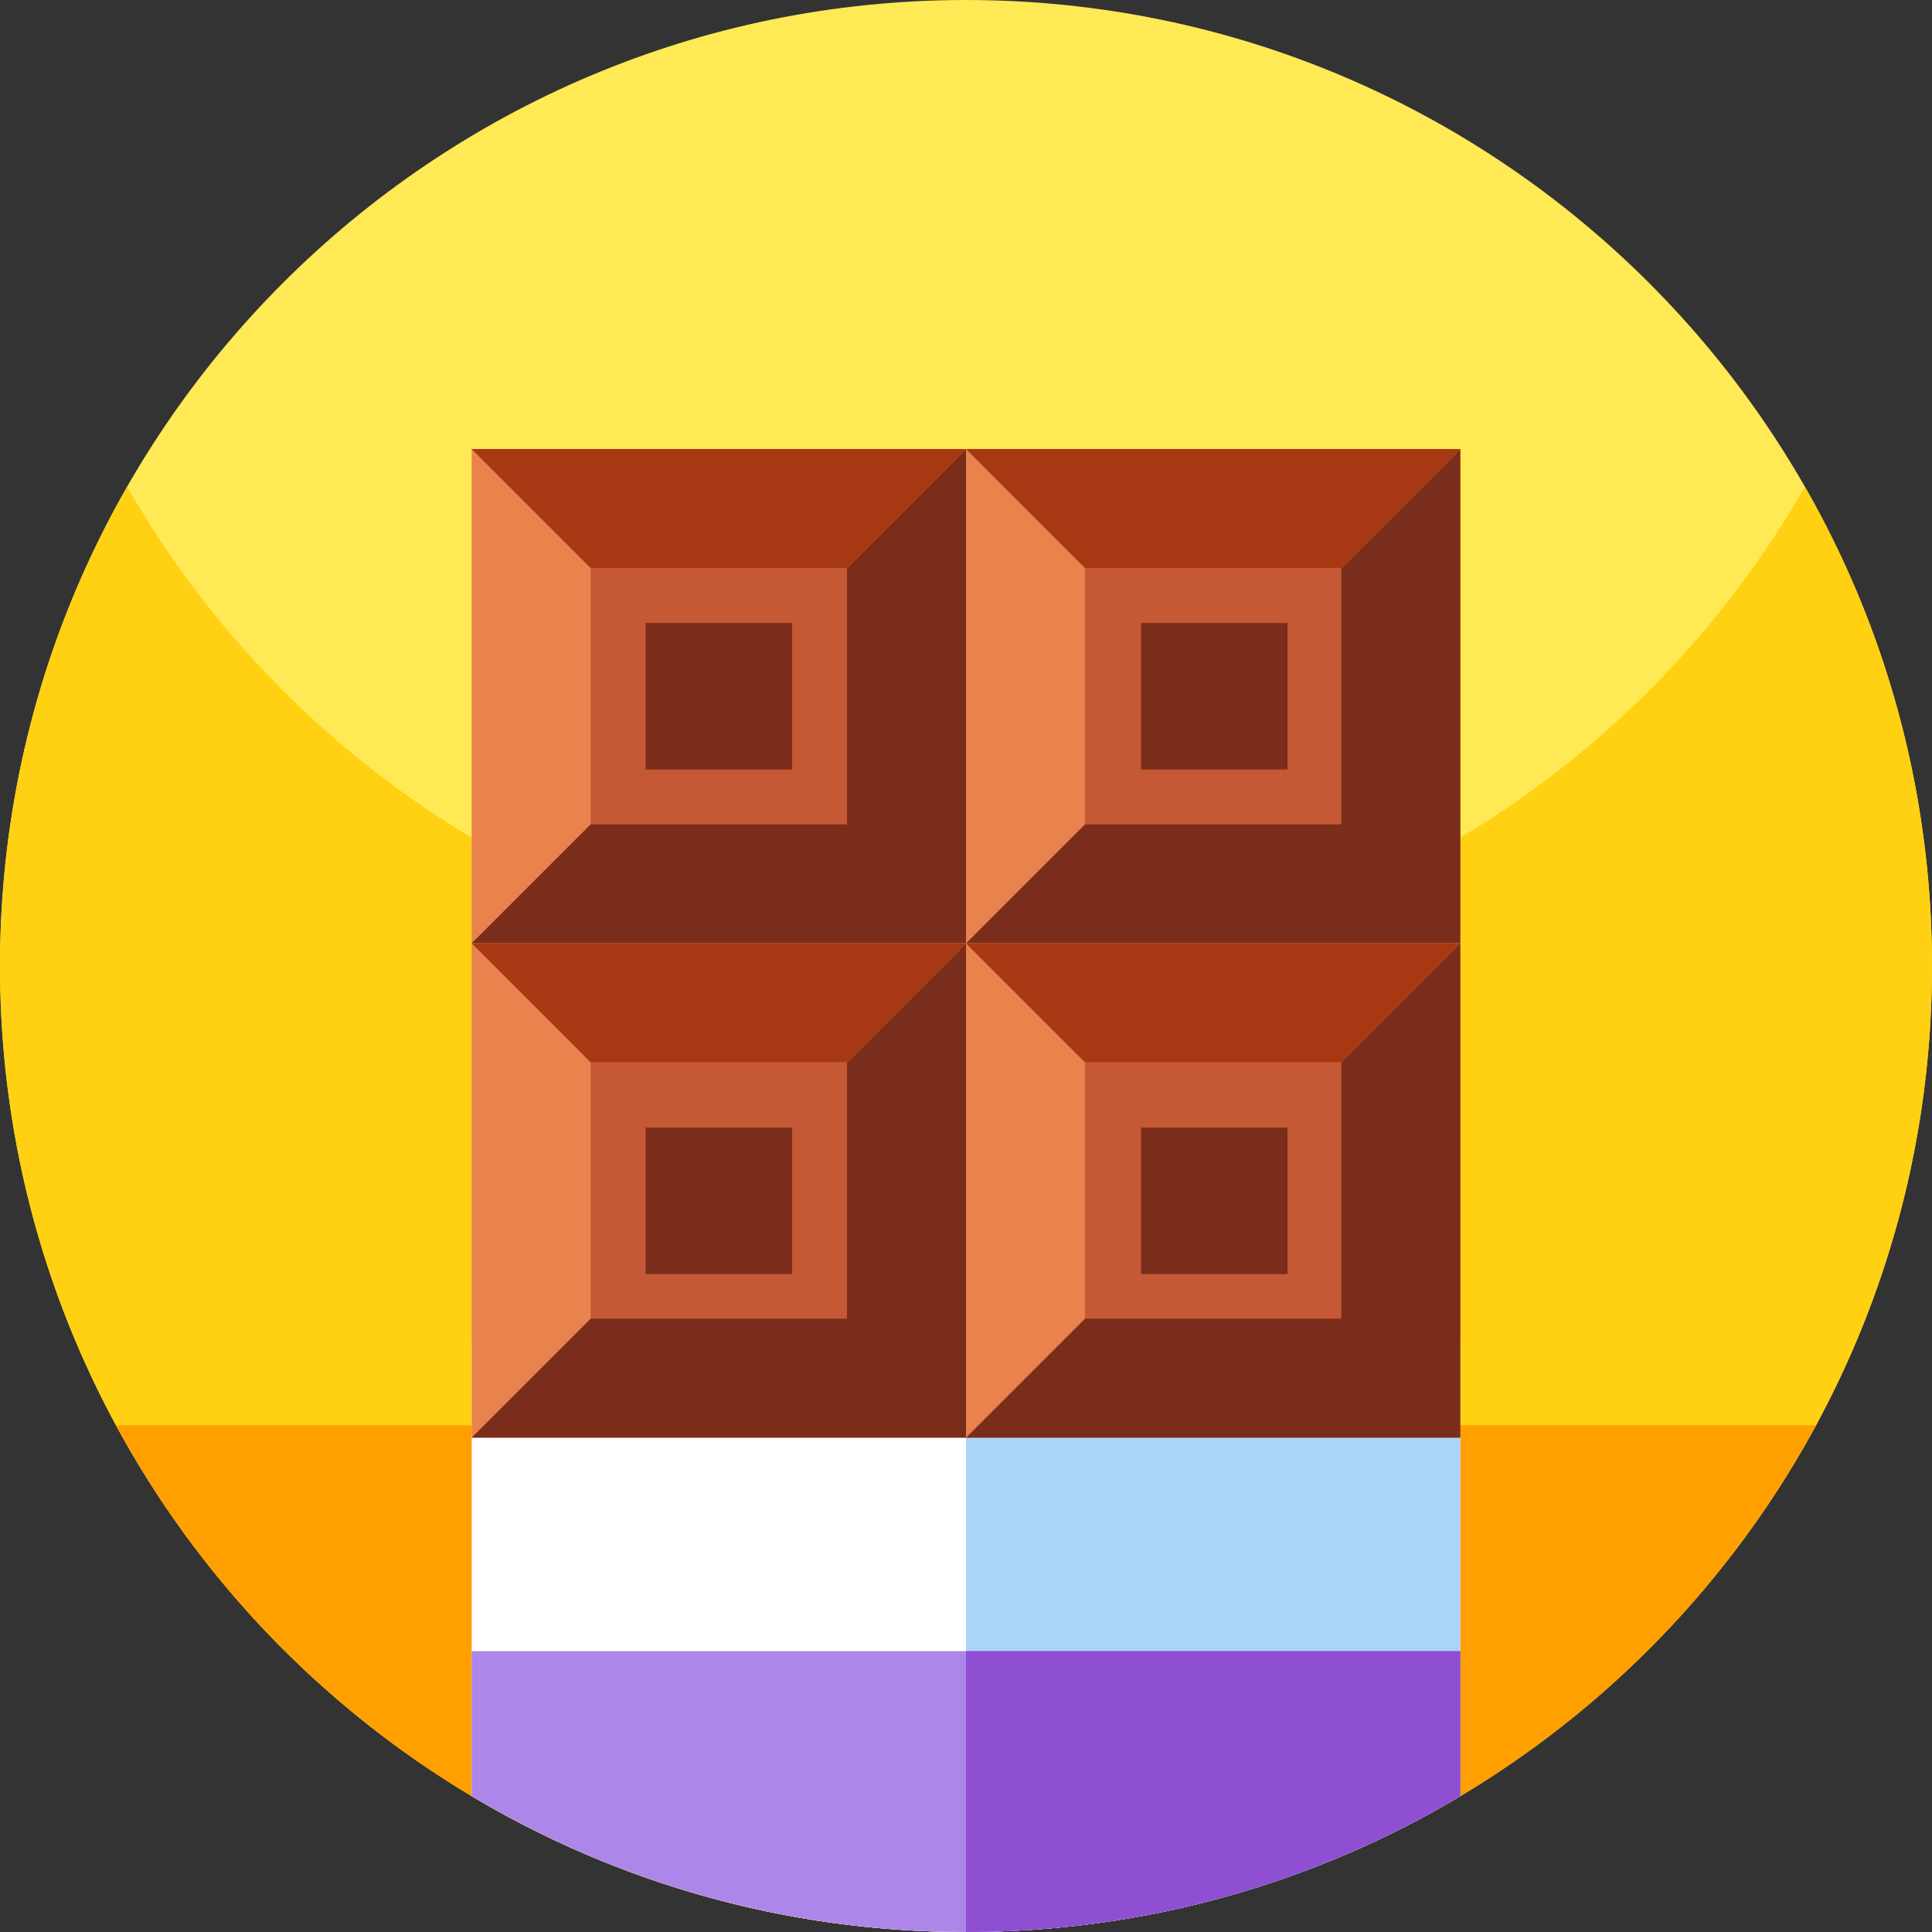 <svg xmlns="http://www.w3.org/2000/svg" height="512pt" version="1.1" viewBox="0 0 512 512" width="512pt">
<rect x="0" y="0" width="512" height="512" fill="#333333" stroke="none"/>
<g id="surface1">
<path d="M 512 256 C 512 397.387 397.387 512 256 512 C 114.613 512 0 397.387 0 256 C 0 114.613 114.613 0 256 0 C 397.387 0 512 114.613 512 256 Z M 512 256 " style=" stroke:none;fill-rule:nonzero;fill:rgb(100%,91.373%,33.333%);fill-opacity:1;" />
<path d="M 512 256 C 512 282.051 508.109 307.191 500.871 330.871 C 468.859 435.719 371.328 512 256 512 C 151.441 512 61.512 449.301 21.77 359.449 C 7.77 327.82 0 292.82 0 256 C 0 209.781 12.25 166.43 33.68 129 C 77.801 206.07 160.84 258 256 258 C 351.16 258 434.211 206.07 478.32 129 C 499.75 166.43 512 209.781 512 256 Z M 512 256 " style=" stroke:none;fill-rule:nonzero;fill:rgb(100%,81.961%,7.059%);fill-opacity:1;" />
<path d="M 30.742 377.703 C 37.898 390.922 46.172 403.441 55.461 415.129 C 102.359 474.148 174.762 512 256 512 C 337.238 512 409.641 474.148 456.539 415.129 C 465.828 403.441 474.102 390.922 481.258 377.703 Z M 30.742 377.703 " style=" stroke:none;fill-rule:nonzero;fill:rgb(100%,62.353%,0%);fill-opacity:1;" />
<path d="M 387 355.859 L 387 475.98 C 348.672 498.859 303.871 512 256 512 C 208.129 512 163.328 498.859 125 475.98 L 125 355.859 Z M 387 355.859 " style=" stroke:none;fill-rule:nonzero;fill:rgb(100%,100%,100%);fill-opacity:1;" />
<path d="M 387 355.859 L 387 475.98 C 348.672 498.859 303.871 512 256 512 L 256 355.859 Z M 387 355.859 " style=" stroke:none;fill-rule:nonzero;fill:rgb(66.667%,83.529%,97.647%);fill-opacity:1;" />
<path d="M 125 119 L 256 119 L 256 250 L 125 250 Z M 125 119 " style=" stroke:none;fill-rule:nonzero;fill:rgb(91.765%,50.98%,30.588%);fill-opacity:1;" />
<path d="M 256 119 L 256 250 L 125 250 Z M 256 119 " style=" stroke:none;fill-rule:nonzero;fill:rgb(47.843%,17.647%,10.196%);fill-opacity:1;" />
<path d="M 156.535 150.535 L 224.465 150.535 L 224.465 218.465 L 156.535 218.465 Z M 156.535 150.535 " style=" stroke:none;fill-rule:nonzero;fill:rgb(77.255%,34.51%,20.784%);fill-opacity:1;" />
<path d="M 171.094 165.094 L 209.906 165.094 L 209.906 203.906 L 171.094 203.906 Z M 171.094 165.094 " style=" stroke:none;fill-rule:nonzero;fill:rgb(47.843%,17.647%,10.196%);fill-opacity:1;" />
<path d="M 256 119 L 387 119 L 387 250 L 256 250 Z M 256 119 " style=" stroke:none;fill-rule:nonzero;fill:rgb(91.765%,50.98%,30.588%);fill-opacity:1;" />
<path d="M 387 119 L 387 250 L 256 250 Z M 387 119 " style=" stroke:none;fill-rule:nonzero;fill:rgb(47.843%,17.647%,10.196%);fill-opacity:1;" />
<path d="M 287.535 150.535 L 355.465 150.535 L 355.465 218.465 L 287.535 218.465 Z M 287.535 150.535 " style=" stroke:none;fill-rule:nonzero;fill:rgb(77.255%,34.51%,20.784%);fill-opacity:1;" />
<path d="M 125 250 L 256 250 L 256 381 L 125 381 Z M 125 250 " style=" stroke:none;fill-rule:nonzero;fill:rgb(91.765%,50.98%,30.588%);fill-opacity:1;" />
<path d="M 256 250 L 256 381 L 125 381 Z M 256 250 " style=" stroke:none;fill-rule:nonzero;fill:rgb(47.843%,17.647%,10.196%);fill-opacity:1;" />
<path d="M 156.535 281.535 L 224.465 281.535 L 224.465 349.465 L 156.535 349.465 Z M 156.535 281.535 " style=" stroke:none;fill-rule:nonzero;fill:rgb(77.255%,34.51%,20.784%);fill-opacity:1;" />
<path d="M 256 250 L 387 250 L 387 381 L 256 381 Z M 256 250 " style=" stroke:none;fill-rule:nonzero;fill:rgb(91.765%,50.98%,30.588%);fill-opacity:1;" />
<path d="M 387 250 L 387 381 L 256 381 Z M 387 250 " style=" stroke:none;fill-rule:nonzero;fill:rgb(47.843%,17.647%,10.196%);fill-opacity:1;" />
<path d="M 287.535 281.535 L 355.465 281.535 L 355.465 349.465 L 287.535 349.465 Z M 287.535 281.535 " style=" stroke:none;fill-rule:nonzero;fill:rgb(77.255%,34.51%,20.784%);fill-opacity:1;" />
<path d="M 302.395 165.094 L 341.211 165.094 L 341.211 203.906 L 302.395 203.906 Z M 302.395 165.094 " style=" stroke:none;fill-rule:nonzero;fill:rgb(47.843%,17.647%,10.196%);fill-opacity:1;" />
<path d="M 171.094 298.82 L 209.906 298.82 L 209.906 337.637 L 171.094 337.637 Z M 171.094 298.82 " style=" stroke:none;fill-rule:nonzero;fill:rgb(47.843%,17.647%,10.196%);fill-opacity:1;" />
<path d="M 302.395 298.82 L 341.211 298.82 L 341.211 337.637 L 302.395 337.637 Z M 302.395 298.82 " style=" stroke:none;fill-rule:nonzero;fill:rgb(47.843%,17.647%,10.196%);fill-opacity:1;" />
<path d="M 125 119 L 156.535 150.535 L 224.465 150.535 L 256 119 Z M 125 119 " style=" stroke:none;fill-rule:nonzero;fill:rgb(65.098%,22.353%,7.843%);fill-opacity:1;" />
<path d="M 125 250 L 156.535 281.535 L 224.465 281.535 L 256 250 Z M 125 250 " style=" stroke:none;fill-rule:nonzero;fill:rgb(65.098%,22.353%,7.843%);fill-opacity:1;" />
<path d="M 256 119 L 287.535 150.535 L 355.465 150.535 L 387 119 Z M 256 119 " style=" stroke:none;fill-rule:nonzero;fill:rgb(65.098%,22.353%,7.843%);fill-opacity:1;" />
<path d="M 256 250 L 287.535 281.535 L 355.465 281.535 L 387 250 Z M 256 250 " style=" stroke:none;fill-rule:nonzero;fill:rgb(65.098%,22.353%,7.843%);fill-opacity:1;" />
<path d="M 387 437.559 L 387 475.98 C 348.672 498.859 303.871 512 256 512 C 208.129 512 163.328 498.859 125 475.98 L 125 437.559 Z M 387 437.559 " style=" stroke:none;fill-rule:nonzero;fill:rgb(67.843%,52.549%,91.765%);fill-opacity:1;" />
<path d="M 387 437.559 L 387 475.98 C 348.672 498.859 303.871 512 256 512 L 256 437.559 Z M 387 437.559 " style=" stroke:none;fill-rule:nonzero;fill:rgb(55.686%,30.98%,82.353%);fill-opacity:1;" />
</g>
</svg>